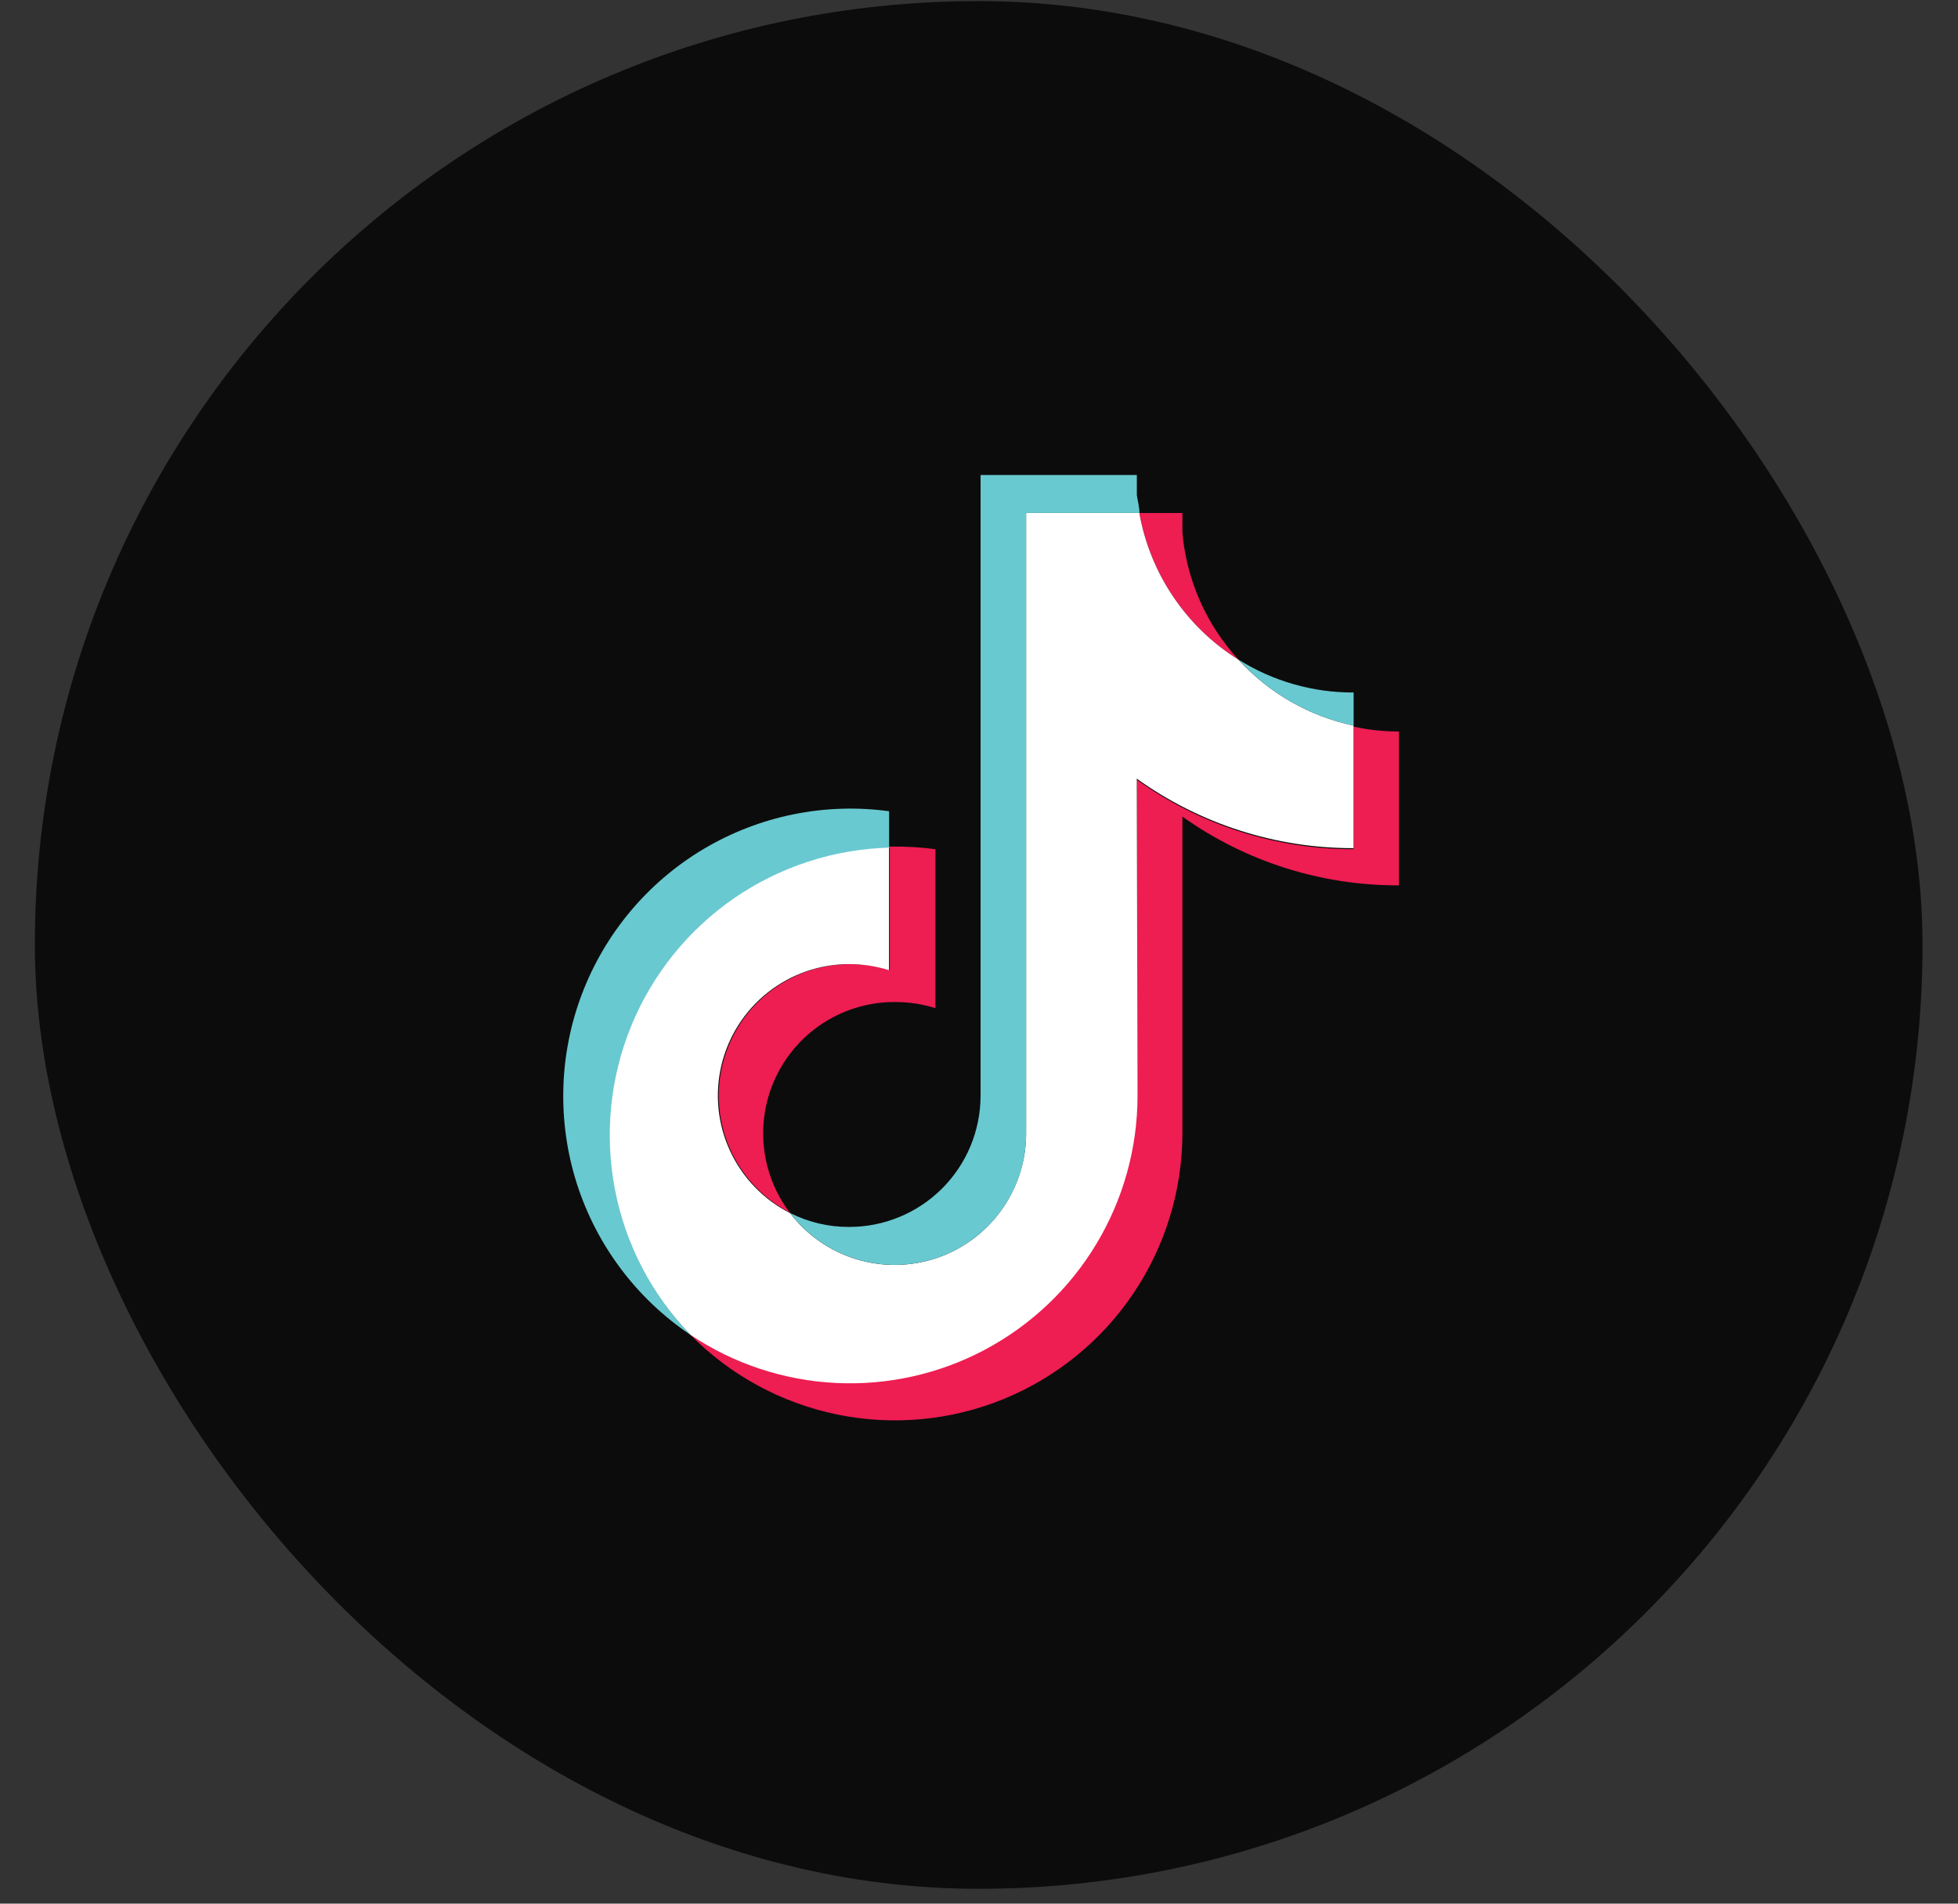 <svg width="36" height="35" viewBox="0 0 36 35" fill="none" xmlns="http://www.w3.org/2000/svg">
<rect x="0" y="0" width="36" height="35" fill="#333333" stroke="none"/>
<rect x="0.641" y="0.02" width="34.707" height="34.707" rx="17.353" fill="#0C0C0C"/>
<path fill-rule="evenodd" clip-rule="evenodd" d="M21.74 15.014C22.902 15.841 24.294 16.283 25.721 16.278V13.449C25.44 13.45 25.161 13.42 24.887 13.359V15.613C23.457 15.616 22.063 15.169 20.902 14.335V20.154C20.898 21.108 20.636 22.044 20.145 22.862C19.653 23.68 18.949 24.35 18.107 24.8C17.266 25.25 16.319 25.463 15.366 25.418C14.413 25.373 13.49 25.071 12.695 24.543C13.431 25.288 14.37 25.797 15.395 26.007C16.42 26.217 17.484 26.118 18.453 25.722C19.421 25.326 20.251 24.652 20.836 23.784C21.421 22.916 21.736 21.894 21.74 20.847V15.014ZM22.772 12.129C22.181 11.487 21.818 10.668 21.74 9.799V9.432H20.949C21.047 9.984 21.259 10.51 21.573 10.974C21.888 11.439 22.296 11.832 22.772 12.129ZM14.528 22.304C14.254 21.945 14.085 21.516 14.043 21.066C14 20.616 14.084 20.163 14.286 19.759C14.488 19.354 14.799 19.015 15.184 18.779C15.569 18.543 16.012 18.419 16.464 18.423C16.713 18.423 16.961 18.461 17.199 18.536V15.613C16.921 15.576 16.641 15.56 16.36 15.566V17.838C15.781 17.655 15.155 17.697 14.605 17.955C14.056 18.213 13.623 18.669 13.394 19.232C13.165 19.795 13.156 20.423 13.368 20.992C13.581 21.561 14 22.029 14.542 22.304H14.528Z" fill="#EE1D52"/>
<path fill-rule="evenodd" clip-rule="evenodd" d="M20.901 14.316C22.063 15.15 23.457 15.597 24.886 15.594V13.34C24.072 13.168 23.332 12.744 22.771 12.129C22.295 11.832 21.887 11.439 21.573 10.974C21.259 10.51 21.046 9.984 20.948 9.432H18.866V20.847C18.864 21.352 18.704 21.844 18.408 22.253C18.113 22.663 17.696 22.97 17.218 23.131C16.739 23.291 16.222 23.298 15.74 23.15C15.257 23.001 14.833 22.706 14.527 22.304C14.042 22.059 13.654 21.657 13.425 21.164C13.195 20.672 13.139 20.116 13.264 19.587C13.389 19.058 13.689 18.586 14.115 18.248C14.54 17.911 15.067 17.727 15.611 17.725C15.86 17.726 16.108 17.764 16.346 17.838V15.566C15.317 15.591 14.319 15.915 13.473 16.5C12.626 17.084 11.969 17.904 11.581 18.857C11.193 19.811 11.092 20.857 11.29 21.866C11.488 22.877 11.976 23.807 12.695 24.543C13.49 25.075 14.414 25.38 15.369 25.427C16.324 25.474 17.274 25.261 18.117 24.811C18.961 24.36 19.667 23.689 20.159 22.869C20.652 22.049 20.913 21.11 20.915 20.154L20.901 14.316Z" fill="white"/>
<path fill-rule="evenodd" clip-rule="evenodd" d="M24.888 13.34V12.732C24.14 12.735 23.407 12.526 22.773 12.128C23.332 12.745 24.073 13.17 24.888 13.34ZM20.95 9.431C20.95 9.323 20.917 9.21 20.902 9.101V8.733H18.029V20.153C18.026 20.793 17.771 21.405 17.317 21.856C16.864 22.306 16.251 22.559 15.612 22.558C15.236 22.56 14.865 22.472 14.529 22.303C14.835 22.705 15.259 23.001 15.741 23.149C16.224 23.297 16.741 23.291 17.22 23.13C17.698 22.969 18.114 22.663 18.41 22.253C18.706 21.843 18.866 21.352 18.867 20.846V9.431H20.95ZM16.347 15.561V14.915C15.165 14.754 13.963 14.999 12.937 15.609C11.911 16.22 11.123 17.16 10.699 18.277C10.276 19.393 10.243 20.621 10.605 21.759C10.968 22.896 11.705 23.878 12.696 24.543C11.983 23.805 11.5 22.875 11.306 21.867C11.113 20.858 11.216 19.816 11.605 18.865C11.994 17.915 12.651 17.099 13.495 16.516C14.34 15.934 15.336 15.61 16.361 15.584L16.347 15.561Z" fill="#69C9D0"/>
</svg>
